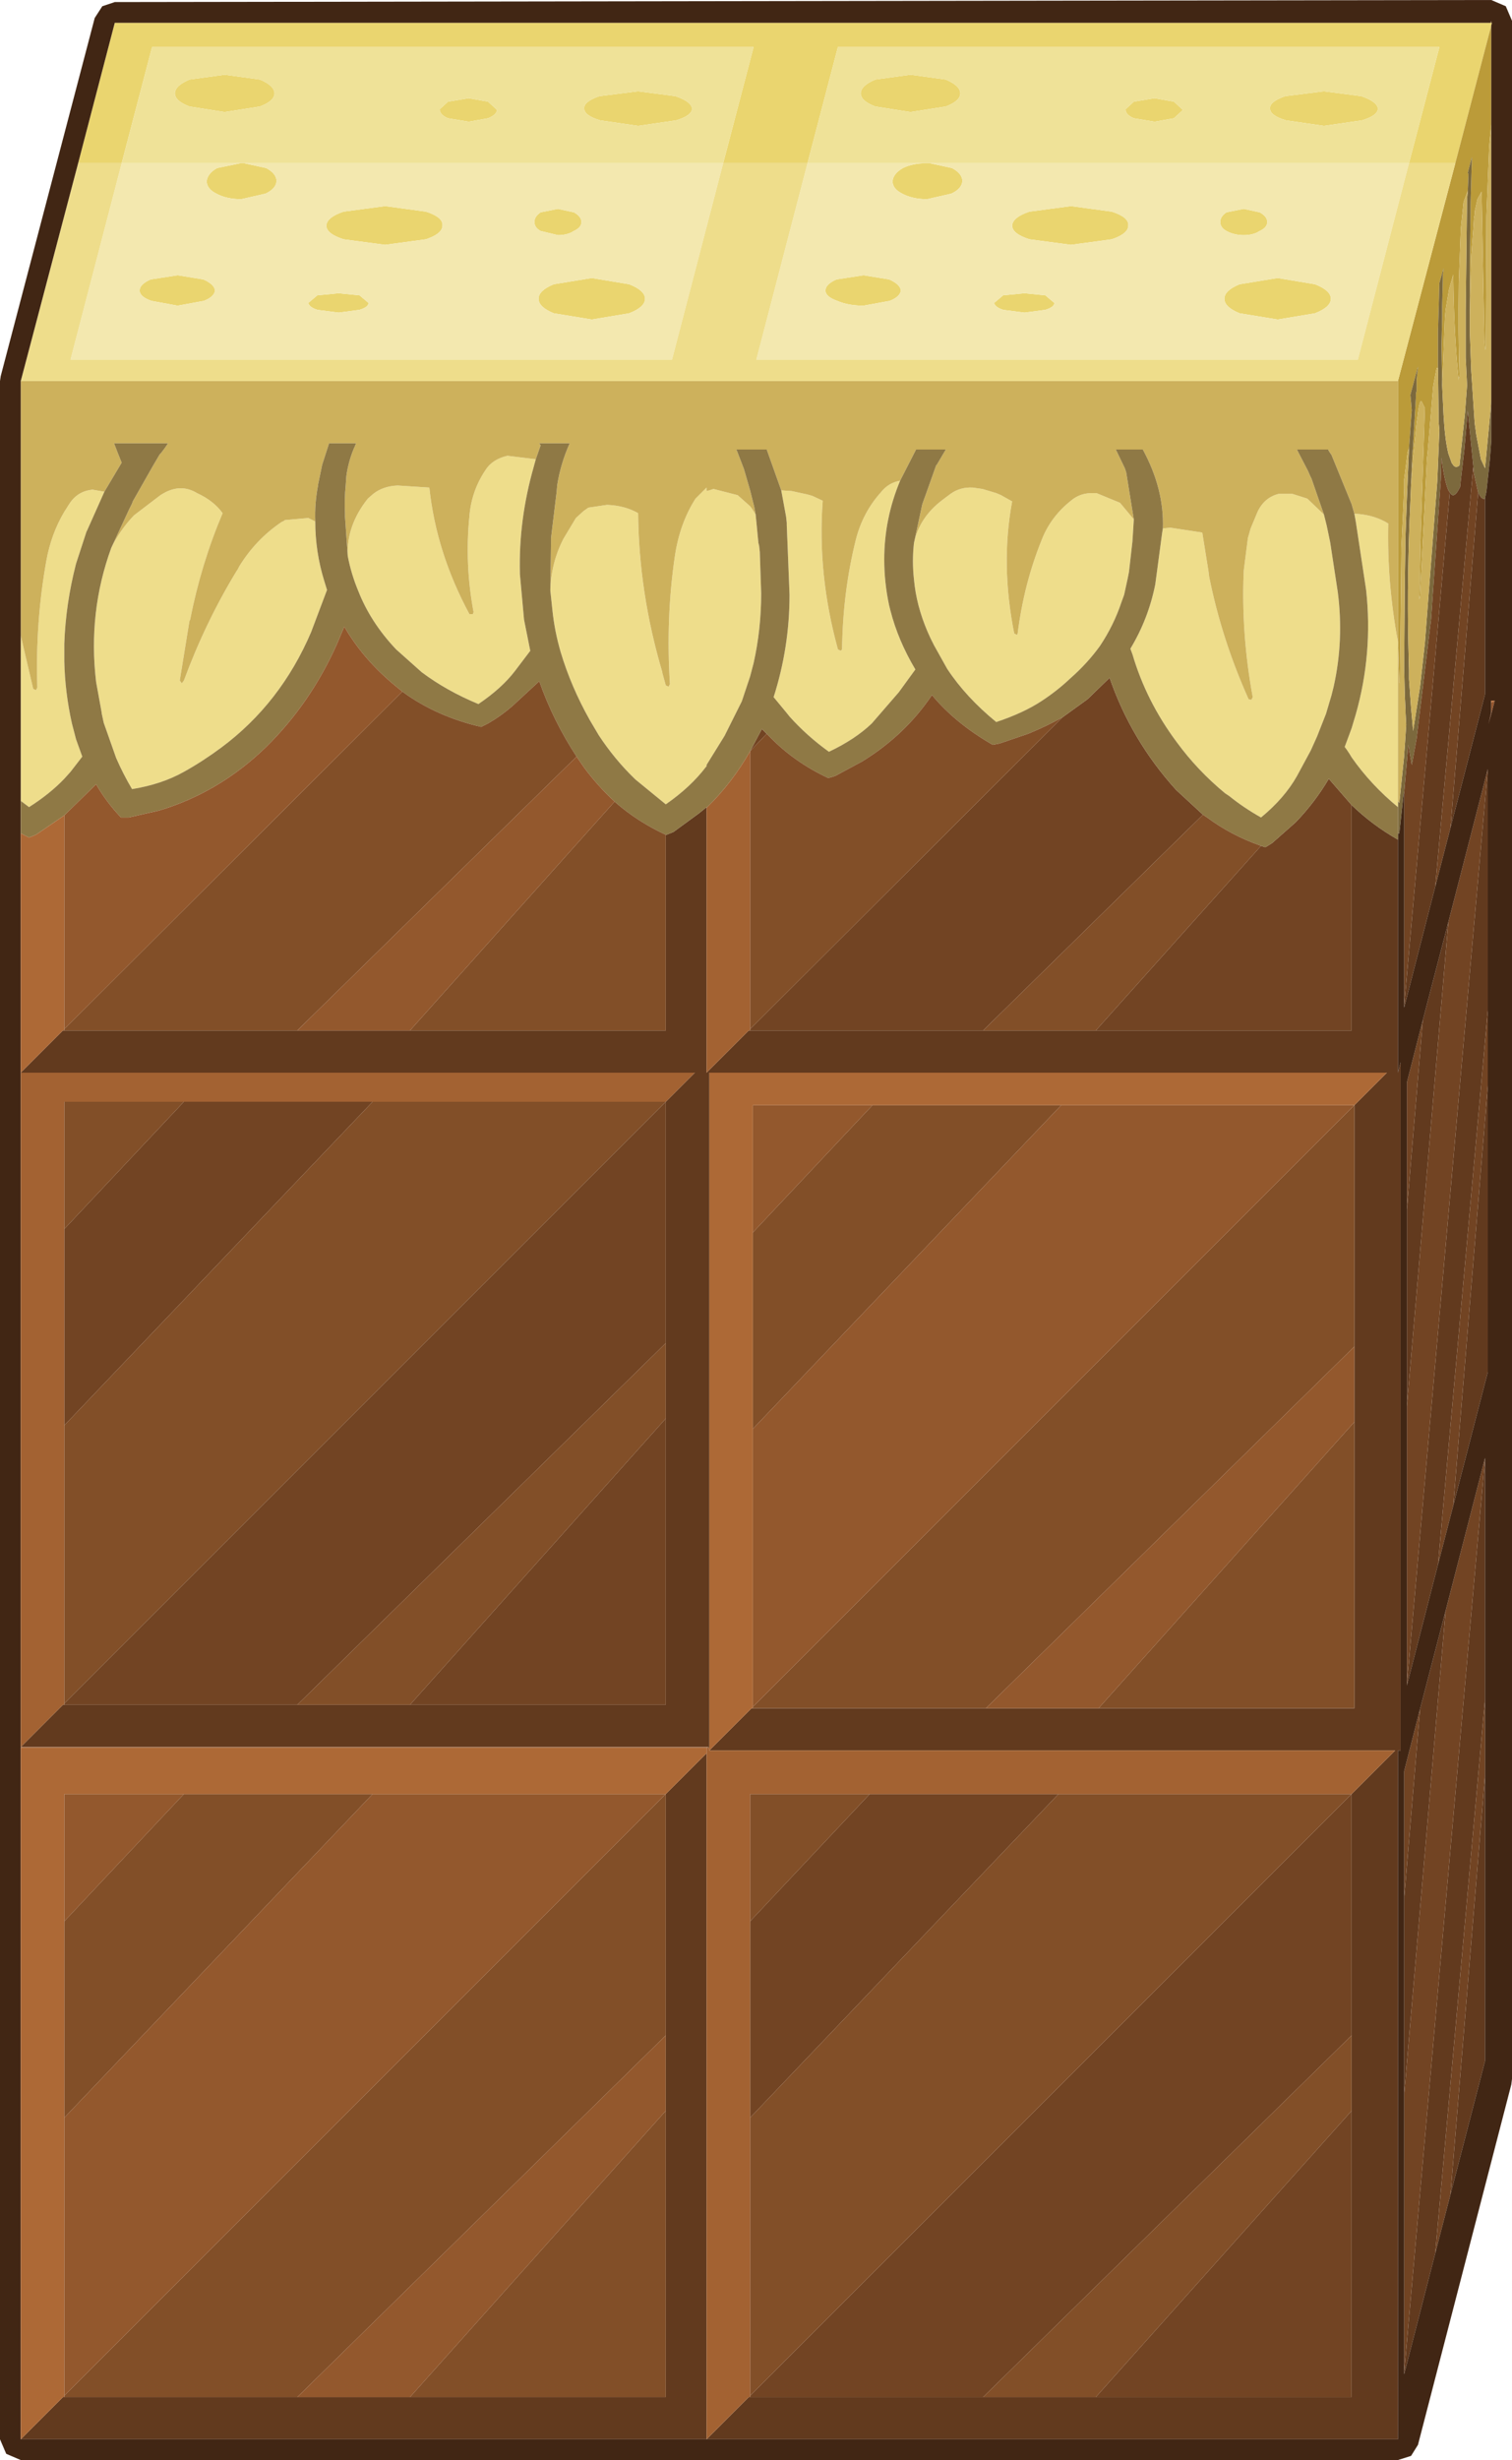 <?xml version="1.0" encoding="UTF-8" standalone="no"?>
<svg xmlns:ffdec="https://www.free-decompiler.com/flash" xmlns:xlink="http://www.w3.org/1999/xlink" ffdec:objectType="shape" height="177.85px" width="109.35px" xmlns="http://www.w3.org/2000/svg">
  <g transform="matrix(1.0, 0.0, 0.0, 1.0, 1.5, 176.15)">
    <path d="M106.35 -174.5 L106.4 -174.5 106.35 -174.3 103.75 -164.35 100.4 -164.35 102.6 -172.75 59.1 -172.75 56.9 -164.35 50.8 -164.35 53.0 -172.75 9.5 -172.75 7.3 -164.35 4.15 -164.35 6.8 -174.5 106.3 -174.5 106.35 -174.5 M97.0 -167.45 L94.25 -167.05 91.5 -167.45 Q90.35 -167.8 90.35 -168.3 90.3 -168.8 91.45 -169.2 L94.25 -169.55 96.95 -169.2 Q98.1 -168.8 98.15 -168.3 98.15 -167.8 97.0 -167.45 M83.4 -168.8 L84.05 -168.2 83.4 -167.6 82.0 -167.35 80.5 -167.6 Q79.9 -167.85 79.9 -168.25 L80.5 -168.8 82.0 -169.05 83.4 -168.8 M90.9 -156.05 L93.6 -155.6 Q94.75 -155.15 94.75 -154.55 94.75 -153.95 93.6 -153.5 L90.9 -153.05 88.15 -153.5 Q87.05 -153.95 87.05 -154.55 87.05 -155.15 88.15 -155.6 L90.9 -156.05 M89.6 -159.45 Q89.15 -159.15 88.45 -159.15 87.75 -159.15 87.2 -159.45 86.75 -159.7 86.75 -160.1 86.75 -160.5 87.2 -160.8 L88.45 -161.05 89.6 -160.8 Q90.15 -160.5 90.15 -160.1 90.15 -159.7 89.6 -159.45 M15.9 -164.35 L16.15 -164.35 17.75 -164.0 Q18.5 -163.6 18.5 -163.05 18.45 -162.5 17.7 -162.15 L15.95 -161.75 Q14.9 -161.75 14.15 -162.15 13.45 -162.5 13.45 -163.05 13.5 -163.6 14.2 -164.0 L15.9 -164.35 M48.55 -168.3 Q48.55 -167.8 47.4 -167.45 L44.65 -167.05 41.9 -167.45 Q40.75 -167.8 40.75 -168.3 40.7 -168.8 41.85 -169.2 L44.65 -169.55 47.35 -169.2 Q48.5 -168.8 48.55 -168.3 M41.3 -153.05 L38.55 -153.5 Q37.45 -153.95 37.45 -154.55 37.45 -155.15 38.55 -155.6 L41.3 -156.05 44.0 -155.6 Q45.15 -155.15 45.15 -154.55 45.15 -153.95 44.0 -153.5 L41.3 -153.05 M59.0 -155.95 L60.95 -156.25 62.8 -155.95 Q63.6 -155.6 63.65 -155.15 63.6 -154.7 62.85 -154.4 L60.95 -154.05 Q59.85 -154.05 59.05 -154.4 58.2 -154.7 58.2 -155.15 58.2 -155.6 59.0 -155.95 M67.95 -169.4 Q67.95 -168.85 66.9 -168.45 L64.35 -168.05 61.8 -168.45 Q60.75 -168.85 60.75 -169.4 60.75 -169.95 61.8 -170.4 L64.35 -170.75 66.9 -170.4 Q67.95 -169.95 67.95 -169.4 M65.5 -164.35 L65.75 -164.35 67.35 -164.0 Q68.1 -163.6 68.1 -163.05 68.05 -162.5 67.3 -162.15 L65.55 -161.75 Q64.5 -161.75 63.75 -162.15 63.05 -162.5 63.05 -163.05 63.1 -163.6 63.8 -164.0 64.5 -164.35 65.5 -164.35 M80.1 -159.85 Q80.1 -159.25 78.9 -158.85 L75.95 -158.45 72.95 -158.85 Q71.7 -159.25 71.7 -159.85 71.75 -160.45 72.95 -160.85 L75.95 -161.25 78.9 -160.85 Q80.15 -160.45 80.1 -159.85 M72.6 -154.95 L74.1 -154.8 74.75 -154.25 Q74.75 -153.95 74.1 -153.75 L72.6 -153.55 71.05 -153.75 Q70.45 -153.95 70.4 -154.25 L71.05 -154.8 72.6 -154.95 M18.35 -169.4 Q18.35 -168.85 17.3 -168.45 L14.75 -168.05 12.2 -168.45 Q11.15 -168.85 11.15 -169.4 11.15 -169.95 12.2 -170.4 L14.75 -170.75 17.3 -170.4 Q18.35 -169.95 18.35 -169.4 M8.6 -155.15 Q8.6 -155.6 9.4 -155.95 L11.35 -156.25 13.2 -155.95 Q14.0 -155.6 14.05 -155.15 14.0 -154.7 13.25 -154.4 L11.35 -154.05 9.45 -154.4 Q8.6 -154.7 8.6 -155.15 M34.45 -168.2 Q34.4 -167.85 33.8 -167.6 L32.4 -167.35 30.9 -167.6 Q30.3 -167.85 30.3 -168.25 L30.9 -168.8 32.4 -169.05 33.8 -168.8 34.45 -168.2 M26.35 -158.45 L23.35 -158.85 Q22.1 -159.25 22.1 -159.85 22.15 -160.45 23.35 -160.85 L26.35 -161.25 29.3 -160.85 Q30.55 -160.45 30.5 -159.85 30.5 -159.25 29.3 -158.85 L26.35 -158.45 M23.0 -154.95 L24.5 -154.8 25.15 -154.25 Q25.15 -153.95 24.5 -153.75 L23.0 -153.55 21.45 -153.75 Q20.85 -153.95 20.8 -154.25 L21.45 -154.8 23.0 -154.95 M37.6 -159.45 Q37.15 -159.7 37.15 -160.1 37.15 -160.5 37.6 -160.8 L38.85 -161.05 40.0 -160.8 Q40.55 -160.5 40.55 -160.1 40.55 -159.7 40.0 -159.45 39.55 -159.15 38.85 -159.15 L37.6 -159.45" fill="#ead56f" fill-rule="evenodd" stroke="none"/>
    <path d="M106.3 -174.5 L106.35 -174.65 106.35 -174.5 106.3 -174.5 M106.35 -174.3 L106.35 -167.15 106.2 -165.55 106.0 -160.55 105.95 -151.15 105.95 -150.9 105.9 -150.9 105.9 -151.0 105.85 -151.6 105.85 -151.65 105.65 -162.3 105.35 -161.75 105.15 -160.85 105.15 -160.75 105.15 -160.65 105.1 -160.4 105.05 -159.6 104.9 -157.65 104.8 -153.4 104.8 -156.85 104.8 -157.1 104.8 -157.25 104.85 -160.75 104.85 -161.3 104.95 -164.8 104.65 -163.65 104.7 -163.55 104.65 -162.35 104.35 -161.55 104.15 -159.65 104.0 -155.75 Q103.95 -152.05 104.05 -148.95 L104.0 -148.8 104.0 -148.65 Q103.65 -151.85 103.6 -156.3 L103.3 -155.25 103.05 -153.75 103.0 -153.2 102.8 -148.25 102.75 -151.0 102.75 -151.25 102.8 -153.3 102.8 -154.0 102.85 -156.0 102.85 -156.3 102.9 -156.75 102.6 -155.7 102.55 -153.9 102.5 -152.25 102.5 -152.0 102.5 -149.55 102.4 -149.55 102.2 -148.5 102.15 -148.2 101.75 -143.45 101.7 -143.0 101.65 -141.95 101.2 -133.1 101.15 -132.8 101.15 -132.95 101.25 -137.3 101.25 -137.6 101.55 -146.65 101.3 -147.15 Q101.15 -147.25 101.0 -145.9 L100.95 -145.6 100.7 -143.15 100.7 -143.1 100.55 -141.15 100.65 -143.45 100.7 -143.95 100.7 -144.1 100.9 -147.45 100.9 -147.7 100.95 -147.9 100.95 -148.05 100.95 -148.55 100.95 -148.7 101.05 -149.65 100.5 -147.6 100.55 -147.1 100.6 -146.5 100.4 -143.75 100.3 -143.45 100.05 -141.5 100.05 -140.8 99.85 -136.55 99.75 -127.1 99.75 -126.8 99.7 -126.8 99.6 -130.2 99.6 -148.6 103.75 -164.35 106.35 -174.3" fill="#bb9b39" fill-rule="evenodd" stroke="none"/>
    <path d="M83.4 -168.8 L82.0 -169.05 80.5 -168.8 79.9 -168.25 Q79.9 -167.85 80.5 -167.6 L82.0 -167.35 83.4 -167.6 84.05 -168.2 83.4 -168.8 M97.0 -167.45 Q98.15 -167.8 98.15 -168.3 98.1 -168.8 96.95 -169.2 L94.25 -169.55 91.45 -169.2 Q90.3 -168.8 90.35 -168.3 90.35 -167.8 91.5 -167.45 L94.25 -167.05 97.0 -167.45 M56.9 -164.35 L59.1 -172.75 102.6 -172.75 100.4 -164.35 65.75 -164.35 65.5 -164.35 56.9 -164.35 M7.3 -164.35 L9.5 -172.75 53.0 -172.75 50.8 -164.35 16.15 -164.35 15.9 -164.35 7.3 -164.35 M48.55 -168.3 Q48.5 -168.8 47.35 -169.2 L44.65 -169.55 41.85 -169.2 Q40.7 -168.8 40.75 -168.3 40.75 -167.8 41.9 -167.45 L44.65 -167.05 47.4 -167.45 Q48.55 -167.8 48.55 -168.3 M67.95 -169.4 Q67.95 -169.95 66.9 -170.4 L64.35 -170.75 61.8 -170.4 Q60.75 -169.95 60.75 -169.4 60.75 -168.85 61.8 -168.45 L64.35 -168.05 66.9 -168.45 Q67.95 -168.85 67.95 -169.4 M18.35 -169.4 Q18.35 -169.95 17.3 -170.4 L14.75 -170.75 12.2 -170.4 Q11.15 -169.95 11.15 -169.4 11.15 -168.85 12.2 -168.45 L14.75 -168.05 17.3 -168.45 Q18.35 -168.85 18.35 -169.4 M34.45 -168.2 L33.8 -168.8 32.4 -169.05 30.9 -168.8 30.3 -168.25 Q30.3 -167.85 30.9 -167.6 L32.4 -167.35 33.8 -167.6 Q34.4 -167.85 34.45 -168.2" fill="#efe298" fill-rule="evenodd" stroke="none"/>
    <path d="M89.6 -159.45 Q90.15 -159.7 90.15 -160.1 90.15 -160.5 89.6 -160.8 L88.45 -161.05 87.2 -160.8 Q86.75 -160.5 86.75 -160.1 86.75 -159.7 87.2 -159.45 87.75 -159.15 88.45 -159.15 89.15 -159.15 89.6 -159.45 M90.9 -156.05 L88.15 -155.6 Q87.05 -155.15 87.05 -154.55 87.05 -153.95 88.15 -153.5 L90.9 -153.05 93.6 -153.5 Q94.75 -153.95 94.75 -154.55 94.75 -155.15 93.6 -155.6 L90.9 -156.05 M100.4 -164.35 L96.7 -150.15 53.2 -150.15 56.9 -164.35 65.5 -164.35 Q64.5 -164.35 63.8 -164.0 63.1 -163.6 63.05 -163.05 63.05 -162.5 63.75 -162.15 64.5 -161.75 65.55 -161.75 L67.3 -162.15 Q68.05 -162.5 68.1 -163.05 68.1 -163.6 67.35 -164.0 L65.75 -164.35 100.4 -164.35 M50.8 -164.35 L47.1 -150.15 3.6 -150.15 7.3 -164.35 15.9 -164.35 14.2 -164.0 Q13.5 -163.6 13.45 -163.05 13.45 -162.5 14.15 -162.15 14.9 -161.75 15.95 -161.75 L17.7 -162.15 Q18.45 -162.5 18.5 -163.05 18.5 -163.6 17.75 -164.0 L16.15 -164.35 50.8 -164.35 M59.0 -155.95 Q58.2 -155.6 58.2 -155.15 58.2 -154.7 59.05 -154.4 59.85 -154.05 60.95 -154.05 L62.85 -154.4 Q63.6 -154.7 63.65 -155.15 63.6 -155.6 62.8 -155.95 L60.95 -156.25 59.0 -155.95 M41.3 -153.05 L44.0 -153.5 Q45.15 -153.95 45.15 -154.55 45.15 -155.15 44.0 -155.6 L41.3 -156.05 38.55 -155.6 Q37.45 -155.15 37.45 -154.55 37.45 -153.95 38.55 -153.5 L41.3 -153.05 M72.6 -154.95 L71.05 -154.8 70.4 -154.25 Q70.45 -153.95 71.05 -153.75 L72.6 -153.55 74.1 -153.75 Q74.75 -153.95 74.75 -154.25 L74.1 -154.8 72.6 -154.95 M80.1 -159.85 Q80.15 -160.45 78.9 -160.85 L75.95 -161.25 72.95 -160.85 Q71.75 -160.45 71.7 -159.85 71.7 -159.25 72.95 -158.85 L75.95 -158.45 78.9 -158.85 Q80.1 -159.25 80.1 -159.85 M8.6 -155.15 Q8.6 -154.7 9.45 -154.4 L11.35 -154.05 13.25 -154.4 Q14.0 -154.7 14.05 -155.15 14.0 -155.6 13.2 -155.95 L11.35 -156.25 9.4 -155.95 Q8.6 -155.6 8.6 -155.15 M37.6 -159.45 L38.85 -159.15 Q39.55 -159.15 40.0 -159.45 40.55 -159.7 40.55 -160.1 40.55 -160.5 40.0 -160.8 L38.85 -161.05 37.6 -160.8 Q37.15 -160.5 37.15 -160.1 37.15 -159.7 37.6 -159.45 M23.0 -154.95 L21.45 -154.8 20.8 -154.25 Q20.85 -153.95 21.45 -153.75 L23.0 -153.55 24.5 -153.75 Q25.15 -153.95 25.15 -154.25 L24.5 -154.8 23.0 -154.95 M26.35 -158.45 L29.3 -158.85 Q30.5 -159.25 30.5 -159.85 30.55 -160.45 29.3 -160.85 L26.35 -161.25 23.35 -160.85 Q22.15 -160.45 22.1 -159.85 22.1 -159.25 23.35 -158.85 L26.35 -158.45" fill="#f3e8af" fill-rule="evenodd" stroke="none"/>
    <path d="M106.35 -147.25 L106.35 -144.25 106.25 -142.9 106.0 -140.6 105.9 -140.15 105.9 -140.1 Q105.65 -140.0 105.4 -140.55 L105.1 -141.9 105.05 -142.4 105.05 -142.45 104.65 -146.45 104.4 -143.6 104.15 -141.45 104.1 -140.95 Q103.65 -140.0 103.35 -140.55 L103.25 -140.7 Q102.95 -141.4 102.75 -143.05 L102.7 -141.45 102.0 -131.4 100.95 -122.75 100.65 -121.1 100.6 -120.85 100.35 -122.3 100.05 -118.85 100.0 -118.65 99.75 -116.35 99.7 -115.9 99.6 -115.9 99.6 -117.8 99.6 -118.25 99.7 -118.1 100.05 -121.5 100.05 -121.6 100.1 -122.25 100.2 -123.75 100.15 -124.65 100.15 -124.8 100.1 -125.8 100.05 -127.8 100.1 -134.25 100.15 -137.5 100.25 -140.15 100.4 -143.75 100.6 -146.5 100.55 -147.1 100.5 -147.6 101.05 -149.65 100.95 -148.7 100.95 -148.55 100.95 -148.05 100.95 -147.9 100.9 -147.7 100.9 -147.45 100.7 -144.1 100.7 -143.95 100.65 -143.45 100.55 -141.15 100.5 -139.95 Q100.25 -134.45 100.35 -129.7 L100.4 -127.65 100.4 -127.55 100.4 -127.05 100.55 -124.95 100.7 -123.3 101.2 -126.5 101.55 -129.65 102.45 -141.4 102.6 -145.05 102.55 -145.6 102.5 -149.55 102.5 -152.0 102.5 -152.25 102.55 -153.9 102.6 -155.7 102.9 -156.75 102.85 -156.3 102.85 -156.0 102.8 -154.0 102.8 -153.3 102.75 -151.25 102.75 -151.0 102.8 -148.25 102.9 -146.15 Q103.0 -144.35 103.25 -143.35 L103.5 -142.65 103.55 -142.6 Q103.75 -142.25 104.05 -142.5 L104.45 -146.3 104.6 -148.3 104.5 -150.3 104.5 -153.45 104.5 -153.65 104.6 -161.75 104.65 -162.35 104.7 -163.55 104.65 -163.65 104.95 -164.8 104.85 -161.3 104.85 -160.75 104.8 -157.25 104.8 -157.1 104.8 -156.85 104.8 -153.4 104.8 -152.1 104.9 -149.35 105.15 -145.55 105.25 -144.85 105.25 -144.8 105.6 -142.95 105.9 -142.3 106.3 -146.5 106.35 -147.25" fill="#7c693d" fill-rule="evenodd" stroke="none"/>
    <path d="M0.0 -118.25 L0.0 -130.2 0.9 -126.35 1.1 -126.25 1.2 -126.45 Q1.05 -131.15 1.85 -135.6 2.2 -137.55 3.15 -139.15 L3.5 -139.7 Q4.1 -140.65 5.2 -140.75 L6.05 -140.6 4.8 -137.8 4.75 -137.7 4.0 -135.4 Q3.25 -132.5 3.15 -129.6 L3.15 -128.35 Q3.2 -126.1 3.7 -123.85 L4.0 -122.7 4.45 -121.45 3.6 -120.35 3.15 -119.85 Q2.1 -118.75 0.6 -117.8 L0.0 -118.25 M0.0 -148.6 L4.15 -164.35 7.3 -164.35 3.6 -150.15 47.1 -150.15 50.8 -164.35 56.9 -164.35 53.2 -150.15 96.7 -150.15 100.4 -164.35 103.75 -164.35 99.6 -148.6 0.0 -148.6 M99.6 -118.25 L99.6 -117.8 Q97.65 -119.4 96.25 -121.4 L96.1 -121.65 95.9 -121.95 95.75 -122.15 96.25 -123.5 96.55 -124.5 Q97.8 -128.9 97.3 -133.5 L96.55 -138.45 96.45 -139.0 96.65 -139.0 Q97.95 -138.9 98.9 -138.3 98.8 -134.05 99.6 -129.75 L99.6 -118.25 M82.6 -137.95 L83.15 -138.0 85.45 -137.65 85.9 -134.85 85.95 -134.45 Q86.85 -129.95 88.8 -125.6 L89.0 -125.55 89.1 -125.75 Q88.25 -130.35 88.45 -134.9 L88.75 -137.25 88.95 -137.95 89.45 -139.15 Q89.95 -140.2 91.0 -140.45 L91.05 -140.45 91.5 -140.45 91.95 -140.45 93.05 -140.1 94.25 -138.95 94.45 -138.15 94.7 -136.95 95.25 -133.35 Q95.7 -129.85 94.95 -126.5 L94.8 -125.9 94.4 -124.55 93.75 -122.9 93.3 -121.9 92.3 -120.05 Q91.4 -118.45 89.7 -117.05 88.45 -117.75 87.4 -118.6 L87.1 -118.8 Q85.1 -120.45 83.6 -122.5 81.4 -125.45 80.4 -128.85 L80.25 -129.25 Q81.55 -131.4 82.05 -133.9 L82.55 -137.65 82.6 -137.95 M80.5 -138.6 L80.4 -137.0 80.15 -134.8 80.05 -134.3 79.8 -133.15 79.6 -132.6 Q79.05 -130.95 78.05 -129.45 77.15 -128.2 75.9 -127.1 74.95 -126.2 73.8 -125.45 72.5 -124.6 70.55 -123.95 68.35 -125.75 67.0 -127.8 L66.05 -129.5 65.8 -130.0 Q64.9 -131.9 64.65 -133.8 L64.6 -134.25 Q64.45 -135.6 64.6 -136.9 65.0 -138.75 66.65 -140.0 L66.85 -140.15 67.25 -140.45 Q67.95 -140.95 68.85 -140.9 L69.55 -140.8 70.55 -140.5 70.9 -140.35 71.7 -139.9 Q70.85 -135.35 71.85 -130.35 L72.05 -130.25 72.1 -130.35 Q72.55 -133.95 73.85 -137.15 74.5 -138.8 75.95 -139.95 76.65 -140.55 77.65 -140.5 L77.8 -140.5 79.5 -139.8 80.5 -138.6 M63.6 -141.4 Q62.45 -138.65 62.45 -135.7 62.45 -134.05 62.8 -132.4 L62.9 -132.0 Q63.45 -129.85 64.7 -127.75 L63.5 -126.1 61.55 -123.85 Q60.35 -122.7 58.45 -121.8 56.85 -122.95 55.6 -124.35 L55.4 -124.6 54.45 -125.75 Q55.6 -129.35 55.6 -133.15 L55.4 -138.2 55.4 -138.35 55.35 -138.8 55.0 -140.7 55.75 -140.65 56.9 -140.4 57.25 -140.3 58.0 -139.95 Q57.6 -134.65 59.1 -129.2 L59.3 -129.1 59.4 -129.2 Q59.45 -133.35 60.4 -137.15 60.9 -139.1 62.2 -140.55 62.75 -141.25 63.6 -141.4 M53.15 -138.95 L53.35 -136.9 53.4 -136.7 53.45 -136.25 53.55 -133.25 Q53.55 -130.65 53.0 -128.2 L52.75 -127.25 52.15 -125.45 50.9 -122.95 49.6 -120.85 49.6 -120.75 49.55 -120.7 Q48.45 -119.25 46.65 -118.0 L44.45 -119.8 44.4 -119.85 Q42.95 -121.25 41.8 -123.0 L41.15 -124.1 Q39.8 -126.5 39.05 -129.0 38.6 -130.55 38.45 -132.05 L38.3 -133.45 Q38.35 -135.45 39.25 -137.2 L40.15 -138.7 40.7 -139.2 41.05 -139.45 42.4 -139.65 Q43.7 -139.6 44.65 -139.05 44.7 -133.3 46.4 -127.55 L46.4 -127.5 46.65 -126.6 46.85 -126.5 46.95 -126.7 Q46.65 -131.45 47.3 -135.9 47.65 -138.3 48.8 -140.1 L49.6 -140.9 49.6 -140.65 49.8 -140.7 50.1 -140.8 51.85 -140.35 52.75 -139.55 52.9 -139.35 53.15 -138.95 M37.25 -142.95 L37.1 -142.4 Q36.0 -138.55 36.1 -134.7 L36.1 -134.65 36.4 -131.35 36.85 -129.1 35.75 -127.65 Q34.8 -126.4 33.1 -125.25 30.8 -126.2 29.0 -127.55 L27.15 -129.2 Q25.3 -131.15 24.4 -133.45 23.9 -134.65 23.65 -135.95 23.55 -138.15 25.1 -140.1 L25.5 -140.45 Q26.2 -141.0 27.25 -141.05 L29.55 -140.9 Q30.05 -136.2 32.45 -131.75 L32.7 -131.75 32.75 -131.9 Q32.1 -135.35 32.45 -138.85 32.6 -140.65 33.6 -142.15 34.1 -142.95 35.2 -143.2 L37.25 -142.95 M21.3 -138.45 Q21.3 -136.25 21.95 -134.15 L22.15 -133.5 21.0 -130.45 Q18.8 -125.3 14.5 -122.1 13.15 -121.1 11.8 -120.35 10.2 -119.45 8.05 -119.1 7.4 -120.2 6.9 -121.35 L6.0 -123.9 5.85 -124.6 5.85 -124.65 5.45 -126.85 Q4.85 -131.9 6.55 -136.55 7.2 -137.85 8.15 -138.85 L8.2 -138.9 10.1 -140.35 10.35 -140.5 Q11.6 -141.2 12.75 -140.5 13.95 -139.95 14.6 -139.05 13.05 -135.4 12.25 -131.35 L12.2 -131.25 11.5 -126.95 11.65 -126.75 11.8 -126.95 Q13.35 -131.15 15.6 -134.85 L15.7 -135.0 15.8 -135.2 Q17.0 -137.15 18.85 -138.4 L19.05 -138.5 19.1 -138.55 20.8 -138.7 21.3 -138.45" fill="#eedd8b" fill-rule="evenodd" stroke="none"/>
    <path d="M106.35 -167.15 L106.35 -147.25 106.3 -146.5 105.9 -142.3 105.6 -142.95 105.25 -144.8 105.25 -144.85 105.15 -145.55 104.9 -149.35 104.8 -152.1 104.8 -153.4 104.9 -157.65 105.05 -159.6 105.1 -160.4 105.15 -160.65 105.15 -160.75 105.15 -160.85 105.35 -161.75 105.65 -162.3 105.85 -151.65 105.85 -151.6 105.9 -151.0 105.9 -150.9 105.95 -150.9 105.95 -151.15 106.0 -160.55 106.2 -165.55 106.35 -167.15 M0.0 -130.2 L0.0 -148.6 99.6 -148.6 99.6 -130.2 99.7 -126.8 99.75 -126.8 99.75 -127.1 99.85 -136.55 100.05 -140.8 100.05 -141.5 100.3 -143.45 100.4 -143.75 100.25 -140.15 100.15 -137.5 100.1 -134.25 100.05 -127.8 100.1 -125.8 100.15 -124.8 100.15 -124.65 100.2 -123.75 100.1 -122.25 100.05 -121.6 100.05 -121.5 99.7 -118.1 99.6 -118.25 99.6 -129.75 Q98.8 -134.05 98.9 -138.3 97.95 -138.9 96.65 -139.0 L96.45 -139.0 96.25 -139.7 94.8 -143.25 94.6 -143.55 94.55 -143.65 92.3 -143.65 92.45 -143.35 93.1 -142.1 93.25 -141.75 93.35 -141.55 94.25 -138.95 93.05 -140.1 91.95 -140.45 91.5 -140.45 91.05 -140.45 91.0 -140.45 Q89.95 -140.2 89.45 -139.15 L88.95 -137.95 88.75 -137.25 88.45 -134.9 Q88.25 -130.35 89.1 -125.75 L89.0 -125.55 88.8 -125.6 Q86.85 -129.95 85.95 -134.45 L85.9 -134.85 85.45 -137.65 83.15 -138.0 82.6 -137.95 Q82.7 -140.8 81.15 -143.65 L79.2 -143.65 79.85 -142.3 79.95 -142.0 80.5 -138.6 79.5 -139.8 77.8 -140.5 77.65 -140.5 Q76.65 -140.55 75.95 -139.95 74.5 -138.8 73.85 -137.15 72.55 -133.95 72.1 -130.35 L72.05 -130.25 71.85 -130.35 Q70.85 -135.35 71.7 -139.9 L70.9 -140.35 70.55 -140.5 69.55 -140.8 68.85 -140.9 Q67.95 -140.95 67.25 -140.45 L66.85 -140.15 66.65 -140.0 Q65.0 -138.75 64.6 -136.9 L65.2 -139.7 65.65 -140.95 66.2 -142.5 66.25 -142.55 66.9 -143.65 64.75 -143.65 63.6 -141.4 Q62.75 -141.25 62.2 -140.55 60.9 -139.1 60.4 -137.15 59.45 -133.35 59.4 -129.2 L59.3 -129.1 59.1 -129.2 Q57.6 -134.65 58.0 -139.95 L57.25 -140.3 56.9 -140.4 55.75 -140.65 55.0 -140.7 53.95 -143.65 51.75 -143.65 51.8 -143.55 52.3 -142.25 52.75 -140.7 53.05 -139.5 53.15 -138.95 52.9 -139.35 52.75 -139.55 51.85 -140.35 50.1 -140.8 49.8 -140.7 49.6 -140.65 49.6 -140.9 48.8 -140.1 Q47.65 -138.3 47.3 -135.9 46.65 -131.45 46.95 -126.7 L46.85 -126.5 46.65 -126.6 46.4 -127.5 46.4 -127.55 Q44.7 -133.3 44.65 -139.05 43.7 -139.6 42.4 -139.65 L41.05 -139.45 40.7 -139.2 40.15 -138.7 39.25 -137.2 Q38.35 -135.45 38.3 -133.45 L38.35 -136.85 38.35 -136.95 38.35 -137.25 38.75 -140.55 38.8 -141.1 Q39.05 -142.65 39.7 -144.1 L37.5 -144.1 37.6 -143.95 37.25 -142.95 35.2 -143.2 Q34.1 -142.95 33.6 -142.15 32.6 -140.65 32.45 -138.85 32.1 -135.35 32.75 -131.9 L32.7 -131.75 32.45 -131.75 Q30.05 -136.2 29.55 -140.9 L27.25 -141.05 Q26.2 -141.0 25.5 -140.45 L25.1 -140.1 Q23.55 -138.15 23.65 -135.95 L23.45 -138.8 23.45 -139.05 Q23.4 -140.05 23.5 -141.05 L23.55 -141.75 Q23.7 -142.8 24.1 -143.75 L24.15 -143.85 24.25 -144.1 22.3 -144.1 21.8 -142.55 21.5 -141.1 21.5 -141.05 Q21.25 -139.75 21.3 -138.45 L20.8 -138.7 19.1 -138.55 19.05 -138.5 18.85 -138.4 Q17.0 -137.15 15.8 -135.2 L15.7 -135.0 15.6 -134.85 Q13.35 -131.15 11.8 -126.95 L11.65 -126.75 11.5 -126.95 12.2 -131.25 12.25 -131.35 Q13.05 -135.4 14.6 -139.05 13.95 -139.95 12.75 -140.5 11.6 -141.2 10.35 -140.5 L10.1 -140.35 8.2 -138.9 8.15 -138.85 Q7.2 -137.85 6.55 -136.55 L7.85 -139.35 8.05 -139.75 8.1 -139.9 9.55 -142.45 10.05 -143.3 10.15 -143.4 10.45 -143.8 10.65 -144.1 6.75 -144.1 7.0 -143.45 7.3 -142.7 6.05 -140.6 5.2 -140.75 Q4.1 -140.65 3.5 -139.7 L3.15 -139.15 Q2.2 -137.55 1.85 -135.6 1.05 -131.15 1.2 -126.45 L1.1 -126.25 0.9 -126.35 0.0 -130.2 M100.55 -141.15 L100.7 -143.1 100.7 -143.15 100.95 -145.6 101.0 -145.9 Q101.15 -147.25 101.3 -147.15 L101.55 -146.65 101.25 -137.6 101.25 -137.3 101.15 -132.95 101.15 -132.8 101.2 -133.1 101.65 -141.95 101.7 -143.0 101.75 -143.45 102.15 -148.2 102.2 -148.5 102.4 -149.55 102.5 -149.55 102.55 -145.6 102.6 -145.05 102.45 -141.4 101.55 -129.65 101.2 -126.5 100.7 -123.3 100.55 -124.95 100.4 -127.05 100.4 -127.55 100.4 -127.65 100.35 -129.7 Q100.25 -134.45 100.5 -139.95 L100.55 -141.15 M102.8 -148.25 L103.0 -153.2 103.05 -153.75 103.3 -155.25 103.6 -156.3 Q103.65 -151.85 104.0 -148.65 L104.0 -148.8 104.05 -148.95 Q103.95 -152.05 104.0 -155.75 L104.15 -159.65 104.35 -161.55 104.65 -162.35 104.6 -161.75 104.5 -153.65 104.5 -153.45 104.5 -150.3 104.6 -148.3 104.45 -146.3 104.05 -142.5 Q103.75 -142.25 103.55 -142.6 L103.5 -142.65 103.25 -143.35 Q103.0 -144.35 102.9 -146.15 L102.8 -148.25" fill="#cdb15c" fill-rule="evenodd" stroke="none"/>
    <path d="M105.9 -140.1 L105.9 -125.95 103.4 -116.3 105.4 -140.55 Q105.65 -140.0 105.9 -140.1 M102.3 -112.05 L100.05 -103.3 100.05 -103.4 103.35 -140.55 Q103.65 -140.0 104.1 -140.95 L104.15 -141.45 104.4 -143.6 104.65 -146.45 105.05 -142.45 105.05 -142.4 102.3 -112.05 M99.6 -115.45 L99.6 -98.6 99.8 -99.35 99.8 -49.6 99.6 -49.6 99.6 0.2 49.6 0.2 0.0 0.2 3.05 -2.85 3.15 -2.85 20.0 -2.85 28.15 -2.85 46.65 -2.85 46.65 -23.55 46.65 -29.0 46.65 -46.45 49.6 -49.4 49.6 0.2 52.65 -2.85 52.75 -2.85 69.6 -2.85 77.75 -2.85 96.25 -2.85 96.25 -23.55 96.25 -29.0 96.25 -46.45 99.4 -49.6 49.8 -49.6 52.85 -52.65 52.95 -52.65 69.8 -52.65 77.95 -52.65 96.45 -52.65 96.45 -73.35 96.45 -78.8 96.45 -96.25 98.8 -98.6 49.8 -98.6 49.8 -49.8 49.6 -49.8 49.75 -49.85 49.65 -49.85 0.15 -49.85 0.05 -49.85 0.0 -49.85 3.05 -52.9 3.15 -52.9 20.0 -52.9 28.15 -52.9 46.65 -52.9 46.65 -73.6 46.65 -79.05 46.65 -96.5 48.75 -98.6 0.0 -98.6 3.05 -101.65 3.15 -101.65 20.0 -101.65 28.15 -101.65 46.65 -101.65 46.65 -115.8 46.7 -115.8 47.2 -116.0 49.05 -117.35 49.6 -117.8 49.6 -117.75 49.6 -98.6 52.65 -101.65 52.75 -101.65 69.6 -101.65 77.75 -101.65 96.25 -101.65 96.25 -117.95 Q97.75 -116.5 99.6 -115.45 M101.4 -102.4 L103.25 -109.5 100.25 -74.5 100.25 -88.7 101.4 -102.4 M106.1 -120.55 L106.1 -103.1 102.5 -63.05 100.25 -54.3 100.25 -54.4 106.1 -120.55 M106.1 -97.65 L106.1 -76.95 103.6 -67.3 106.1 -97.65 M105.9 -70.75 L105.9 -53.3 102.3 -13.25 100.05 -4.5 100.05 -4.6 105.9 -70.75 M105.9 -47.85 L105.9 -27.15 103.4 -17.5 105.9 -47.85 M100.05 -24.7 L100.05 -38.9 101.2 -52.6 103.05 -59.7 100.05 -24.7" fill="#623a1e" fill-rule="evenodd" stroke="none"/>
    <path d="M103.4 -116.3 L102.3 -112.05 105.05 -142.4 105.1 -141.9 105.4 -140.55 103.4 -116.3 M100.05 -103.4 L100.05 -118.85 100.35 -122.3 100.6 -120.85 100.65 -121.1 100.95 -122.75 102.0 -131.4 102.7 -141.45 102.75 -143.05 Q102.95 -141.4 103.25 -140.7 L103.35 -140.55 100.05 -103.4 M89.7 -115.0 L90.0 -114.9 90.1 -114.95 90.5 -115.2 92.2 -116.7 Q93.6 -118.15 94.6 -119.85 L96.25 -117.95 96.25 -101.65 77.75 -101.65 89.7 -115.0 M85.5 -117.25 L69.6 -101.65 52.75 -101.65 52.75 -101.75 75.35 -124.3 77.15 -125.6 78.75 -127.15 Q80.3 -122.65 83.55 -119.05 L85.5 -117.25 M103.25 -109.5 L106.1 -120.55 100.25 -54.4 100.25 -74.5 103.25 -109.5 M106.1 -103.1 L106.1 -97.65 103.6 -67.3 102.5 -63.05 106.1 -103.1 M100.25 -88.7 L100.25 -97.9 101.4 -102.4 100.25 -88.7 M52.75 -121.85 L53.6 -123.45 53.95 -123.1 52.75 -121.85 M46.65 -96.5 L46.65 -79.05 20.0 -52.9 3.15 -52.9 3.15 -53.0 46.65 -96.5 M46.65 -73.6 L46.65 -52.9 28.15 -52.9 46.65 -73.6 M52.75 -2.85 L52.75 -2.95 96.25 -46.45 96.25 -29.0 69.6 -2.85 52.75 -2.85 M52.75 -23.05 L52.75 -37.25 61.4 -46.45 75.05 -46.45 52.75 -23.05 M3.15 -87.3 L11.8 -96.5 25.45 -96.5 3.15 -73.1 3.15 -87.3 M103.05 -59.7 L105.9 -70.75 100.05 -4.6 100.05 -24.7 103.05 -59.7 M105.9 -53.3 L105.9 -47.85 103.4 -17.5 102.3 -13.25 105.9 -53.3 M100.05 -38.9 L100.05 -48.1 101.2 -52.6 100.05 -38.9 M96.25 -23.55 L96.25 -2.85 77.75 -2.85 96.25 -23.55" fill="#724423" fill-rule="evenodd" stroke="none"/>
    <path d="M106.35 -174.5 L106.35 -174.65 106.3 -174.5 6.8 -174.5 4.15 -164.35 0.0 -148.6 0.0 -130.2 0.0 -118.25 0.0 -115.9 0.0 -98.6 0.0 -49.85 0.05 -49.85 0.0 -49.8 0.0 0.2 49.6 0.2 99.6 0.2 99.6 -49.6 99.8 -49.6 99.8 -99.35 99.6 -98.6 99.6 -115.45 99.6 -115.9 99.7 -115.9 99.75 -116.35 100.0 -118.65 100.05 -118.85 100.05 -103.4 100.05 -103.3 102.3 -112.05 103.4 -116.3 105.9 -125.95 105.9 -140.1 105.9 -140.15 106.0 -140.6 106.25 -142.9 106.35 -144.25 106.35 -147.25 106.35 -167.15 106.35 -174.3 106.4 -174.5 106.35 -174.5 M107.4 -175.7 L107.85 -174.65 107.85 -25.85 107.8 -25.45 101.05 0.6 100.55 1.4 99.6 1.7 0.0 1.7 -1.05 1.25 -1.5 0.2 -1.5 -148.6 -1.45 -148.95 5.35 -174.85 5.9 -175.7 6.8 -176.0 106.35 -176.15 107.4 -175.7 M106.6 -125.5 L106.35 -125.5 106.35 -125.35 106.35 -124.65 106.15 -123.8 106.6 -125.5 M103.25 -109.5 L101.4 -102.4 100.25 -97.9 100.25 -88.7 100.25 -74.5 100.25 -54.4 100.25 -54.3 102.5 -63.05 103.6 -67.3 106.1 -76.95 106.1 -97.65 106.1 -103.1 106.1 -120.55 103.25 -109.5 M105.9 -70.75 L103.05 -59.7 101.2 -52.6 100.05 -48.1 100.05 -38.9 100.05 -24.7 100.05 -4.6 100.05 -4.5 102.3 -13.25 103.4 -17.5 105.9 -27.15 105.9 -47.85 105.9 -53.3 105.9 -70.75" fill="#412614" fill-rule="evenodd" stroke="none"/>
    <path d="M0.0 -49.8 L0.05 -49.85 0.15 -49.85 0.0 -49.8 M106.35 -125.35 L106.35 -125.5 106.6 -125.5 106.35 -125.35" fill="#c67d48" fill-rule="evenodd" stroke="none"/>
    <path d="M106.35 -125.35 L106.6 -125.5 106.15 -123.8 106.35 -124.65 106.35 -125.35 M49.65 -49.85 L49.6 -49.8 0.0 -49.8 0.15 -49.85 49.65 -49.85" fill="#94552c" fill-rule="evenodd" stroke="none"/>
    <path d="M99.6 -115.9 L99.6 -115.45 Q97.75 -116.5 96.25 -117.95 L94.6 -119.85 Q93.6 -118.15 92.2 -116.7 L90.5 -115.2 90.1 -114.95 90.0 -114.9 89.7 -115.0 Q87.55 -115.75 85.8 -117.05 L85.5 -117.25 83.55 -119.05 Q80.3 -122.65 78.75 -127.15 L77.15 -125.6 75.35 -124.3 Q74.2 -123.65 72.85 -123.1 L70.8 -122.4 70.3 -122.3 Q67.6 -123.85 65.9 -125.9 63.95 -123.0 60.85 -121.1 L58.9 -120.05 58.4 -119.9 Q55.95 -121.05 54.2 -122.85 L53.95 -123.1 53.6 -123.45 52.75 -121.85 Q51.45 -119.55 49.6 -117.75 L49.6 -117.8 49.05 -117.35 47.2 -116.0 46.7 -115.8 46.65 -115.8 Q44.6 -116.75 43.0 -118.15 L42.95 -118.2 Q41.75 -119.3 40.75 -120.65 L40.2 -121.45 Q38.5 -124.05 37.5 -126.9 L35.55 -125.1 Q34.75 -124.4 33.8 -123.85 L33.3 -123.6 Q30.05 -124.35 27.6 -126.15 L27.05 -126.6 Q24.75 -128.5 23.4 -130.85 L22.85 -129.55 Q20.95 -125.3 17.75 -122.15 14.35 -118.85 10.0 -117.55 L7.8 -117.05 7.25 -117.05 Q6.2 -118.15 5.45 -119.45 L3.15 -117.2 3.0 -117.1 1.1 -115.8 0.6 -115.6 0.0 -115.9 0.0 -118.25 0.6 -117.8 Q2.1 -118.75 3.15 -119.85 L3.6 -120.35 4.45 -121.45 4.0 -122.7 3.7 -123.85 Q3.2 -126.1 3.15 -128.35 L3.15 -129.6 Q3.25 -132.5 4.0 -135.4 L4.75 -137.7 4.8 -137.8 6.05 -140.6 7.3 -142.7 7.0 -143.45 6.75 -144.1 10.65 -144.1 10.45 -143.8 10.15 -143.4 10.05 -143.3 9.55 -142.45 8.1 -139.9 8.05 -139.75 7.85 -139.35 6.55 -136.55 Q4.85 -131.9 5.45 -126.85 L5.85 -124.65 5.85 -124.6 6.0 -123.9 6.9 -121.35 Q7.4 -120.2 8.05 -119.1 10.2 -119.45 11.8 -120.35 13.15 -121.1 14.5 -122.1 18.8 -125.3 21.0 -130.45 L22.15 -133.5 21.95 -134.15 Q21.3 -136.25 21.3 -138.45 21.25 -139.75 21.5 -141.05 L21.5 -141.1 21.8 -142.55 22.3 -144.1 24.25 -144.1 24.15 -143.85 24.1 -143.75 Q23.7 -142.8 23.55 -141.75 L23.5 -141.05 Q23.4 -140.05 23.45 -139.05 L23.45 -138.8 23.65 -135.95 Q23.9 -134.65 24.4 -133.45 25.3 -131.15 27.15 -129.2 L29.0 -127.55 Q30.8 -126.2 33.1 -125.25 34.8 -126.4 35.75 -127.65 L36.85 -129.1 36.4 -131.35 36.1 -134.65 36.1 -134.7 Q36.0 -138.55 37.1 -142.4 L37.25 -142.95 37.6 -143.95 37.5 -144.1 39.7 -144.1 Q39.05 -142.65 38.8 -141.1 L38.75 -140.55 38.35 -137.25 38.35 -136.95 38.35 -136.85 38.3 -133.45 38.45 -132.05 Q38.6 -130.55 39.05 -129.0 39.8 -126.5 41.15 -124.1 L41.8 -123.0 Q42.95 -121.25 44.4 -119.85 L44.45 -119.8 46.65 -118.0 Q48.45 -119.25 49.55 -120.7 L49.6 -120.75 49.6 -120.85 50.9 -122.95 52.15 -125.45 52.75 -127.25 53.0 -128.2 Q53.55 -130.65 53.55 -133.25 L53.45 -136.25 53.4 -136.7 53.35 -136.9 53.15 -138.95 53.05 -139.5 52.75 -140.7 52.3 -142.25 51.8 -143.55 51.75 -143.65 53.95 -143.65 55.0 -140.7 55.35 -138.8 55.4 -138.35 55.4 -138.2 55.6 -133.15 Q55.6 -129.35 54.45 -125.75 L55.4 -124.6 55.6 -124.35 Q56.85 -122.95 58.45 -121.8 60.35 -122.7 61.55 -123.85 L63.5 -126.1 64.7 -127.75 Q63.45 -129.85 62.9 -132.0 L62.8 -132.4 Q62.45 -134.05 62.45 -135.7 62.45 -138.65 63.6 -141.4 L64.75 -143.65 66.9 -143.65 66.25 -142.55 66.2 -142.5 65.65 -140.95 65.2 -139.7 64.6 -136.9 Q64.45 -135.6 64.6 -134.25 L64.65 -133.8 Q64.9 -131.9 65.8 -130.0 L66.05 -129.5 67.0 -127.8 Q68.35 -125.75 70.55 -123.95 72.5 -124.6 73.8 -125.45 74.95 -126.2 75.9 -127.1 77.15 -128.2 78.05 -129.45 79.05 -130.95 79.6 -132.6 L79.8 -133.15 80.05 -134.3 80.15 -134.8 80.4 -137.0 80.5 -138.6 79.95 -142.0 79.85 -142.3 79.2 -143.65 81.15 -143.65 Q82.7 -140.8 82.6 -137.95 L82.55 -137.65 82.05 -133.9 Q81.55 -131.4 80.25 -129.25 L80.4 -128.85 Q81.4 -125.45 83.6 -122.5 85.1 -120.45 87.1 -118.8 L87.4 -118.6 Q88.45 -117.75 89.7 -117.05 91.4 -118.45 92.3 -120.05 L93.3 -121.9 93.75 -122.9 94.4 -124.55 94.8 -125.9 94.95 -126.5 Q95.7 -129.85 95.25 -133.35 L94.7 -136.95 94.45 -138.15 94.25 -138.95 93.35 -141.55 93.25 -141.75 93.1 -142.1 92.45 -143.35 92.3 -143.65 94.55 -143.65 94.6 -143.55 94.8 -143.25 96.25 -139.7 96.45 -139.0 96.55 -138.45 97.3 -133.5 Q97.8 -128.9 96.55 -124.5 L96.25 -123.5 95.75 -122.15 95.9 -121.95 96.1 -121.65 96.25 -121.4 Q97.65 -119.4 99.6 -117.8 L99.6 -115.9" fill="#8f7945" fill-rule="evenodd" stroke="none"/>
    <path d="M89.7 -115.0 L77.75 -101.65 69.6 -101.65 85.5 -117.25 85.8 -117.05 Q87.55 -115.75 89.7 -115.0 M75.35 -124.3 L52.75 -101.75 52.75 -121.85 53.95 -123.1 54.2 -122.85 Q55.95 -121.05 58.4 -119.9 L58.9 -120.05 60.85 -121.1 Q63.95 -123.0 65.9 -125.9 67.6 -123.85 70.3 -122.3 L70.8 -122.4 72.85 -123.1 Q74.2 -123.65 75.35 -124.3 M27.6 -126.15 Q30.05 -124.35 33.3 -123.6 L33.8 -123.85 Q34.75 -124.4 35.55 -125.1 L37.5 -126.9 Q38.5 -124.05 40.2 -121.45 L20.0 -101.65 3.15 -101.65 3.15 -101.75 27.6 -126.15 M42.95 -118.2 L43.0 -118.15 Q44.6 -116.75 46.65 -115.8 L46.65 -101.65 28.15 -101.65 42.95 -118.2 M46.65 -79.05 L46.65 -73.6 28.15 -52.9 20.0 -52.9 46.65 -79.05 M61.6 -96.25 L75.25 -96.25 52.95 -72.85 52.95 -87.05 61.6 -96.25 M52.95 -52.65 L52.95 -52.75 96.45 -96.25 96.45 -78.8 69.8 -52.65 52.95 -52.65 M52.75 -2.95 L52.75 -23.05 75.05 -46.45 96.25 -46.45 52.75 -2.95 M52.75 -37.25 L52.75 -46.45 61.4 -46.45 52.75 -37.25 M11.8 -96.5 L3.15 -87.3 3.15 -96.5 11.8 -96.5 M3.15 -73.1 L25.45 -96.5 46.65 -96.5 3.15 -53.0 3.15 -73.1 M3.15 -37.25 L11.8 -46.45 25.45 -46.45 3.15 -23.05 3.15 -37.25 M3.15 -2.85 L3.15 -2.95 46.65 -46.45 46.65 -29.0 20.0 -2.85 3.15 -2.85 M46.65 -23.55 L46.65 -2.85 28.15 -2.85 46.65 -23.55 M77.75 -2.85 L69.6 -2.85 96.25 -29.0 96.25 -23.55 77.75 -2.85 M96.45 -73.35 L96.45 -52.65 77.95 -52.65 96.45 -73.35" fill="#824f28" fill-rule="evenodd" stroke="none"/>
    <path d="M40.2 -121.45 L40.75 -120.65 Q41.75 -119.3 42.95 -118.2 L28.15 -101.65 20.0 -101.65 40.2 -121.45 M3.15 -117.2 L5.45 -119.45 Q6.2 -118.15 7.25 -117.05 L7.8 -117.05 10.0 -117.55 Q14.35 -118.85 17.75 -122.15 20.95 -125.3 22.85 -129.55 L23.4 -130.85 Q24.75 -128.5 27.05 -126.6 L27.6 -126.15 3.15 -101.75 3.15 -117.2 M61.6 -96.25 L52.95 -87.05 52.95 -96.25 61.6 -96.25 M52.95 -72.85 L75.25 -96.25 96.45 -96.25 52.95 -52.75 52.95 -72.85 M77.95 -52.65 L69.8 -52.65 96.45 -78.8 96.45 -73.35 77.95 -52.65 M3.15 -37.25 L3.15 -46.45 11.8 -46.45 3.15 -37.25 M25.45 -46.45 L46.65 -46.45 3.15 -2.95 3.15 -23.05 25.45 -46.45 M46.65 -29.0 L46.65 -23.55 28.15 -2.85 20.0 -2.85 46.65 -29.0" fill="#93582d" fill-rule="evenodd" stroke="none"/>
    <path d="M0.0 0.2 L0.0 -49.8 49.6 -49.8 49.65 -49.85 49.75 -49.85 49.6 -49.8 49.6 -49.4 46.65 -46.45 25.45 -46.45 11.8 -46.45 3.15 -46.45 3.15 -37.25 3.15 -23.05 3.15 -2.95 3.15 -2.85 3.05 -2.85 0.0 0.2 M0.0 -98.6 L0.0 -115.9 0.6 -115.6 1.1 -115.8 3.0 -117.1 3.15 -117.2 3.15 -101.75 3.15 -101.65 3.05 -101.65 0.0 -98.6 M75.25 -96.25 L61.6 -96.25 52.95 -96.25 52.95 -87.05 52.95 -72.85 52.95 -52.75 52.95 -52.65 52.85 -52.65 49.8 -49.6 49.8 -49.8 49.8 -98.6 98.8 -98.6 96.45 -96.25 75.25 -96.25" fill="#ad6936" fill-rule="evenodd" stroke="none"/>
    <path d="M0.0 -49.85 L0.0 -98.6 48.75 -98.6 46.65 -96.5 25.45 -96.5 11.8 -96.5 3.15 -96.5 3.15 -87.3 3.15 -73.1 3.15 -53.0 3.15 -52.9 3.05 -52.9 0.0 -49.85 M52.75 -101.75 L52.75 -101.65 52.65 -101.65 49.6 -98.6 49.6 -117.75 Q51.45 -119.55 52.75 -121.85 L52.75 -101.75 M49.8 -49.8 L49.8 -49.6 99.4 -49.6 96.25 -46.45 75.05 -46.45 61.4 -46.45 52.75 -46.45 52.75 -37.25 52.75 -23.05 52.75 -2.95 52.75 -2.85 52.65 -2.85 49.6 0.2 49.6 -49.4 49.6 -49.8 49.8 -49.8" fill="#a36232" fill-rule="evenodd" stroke="none"/>
  </g>
</svg>
